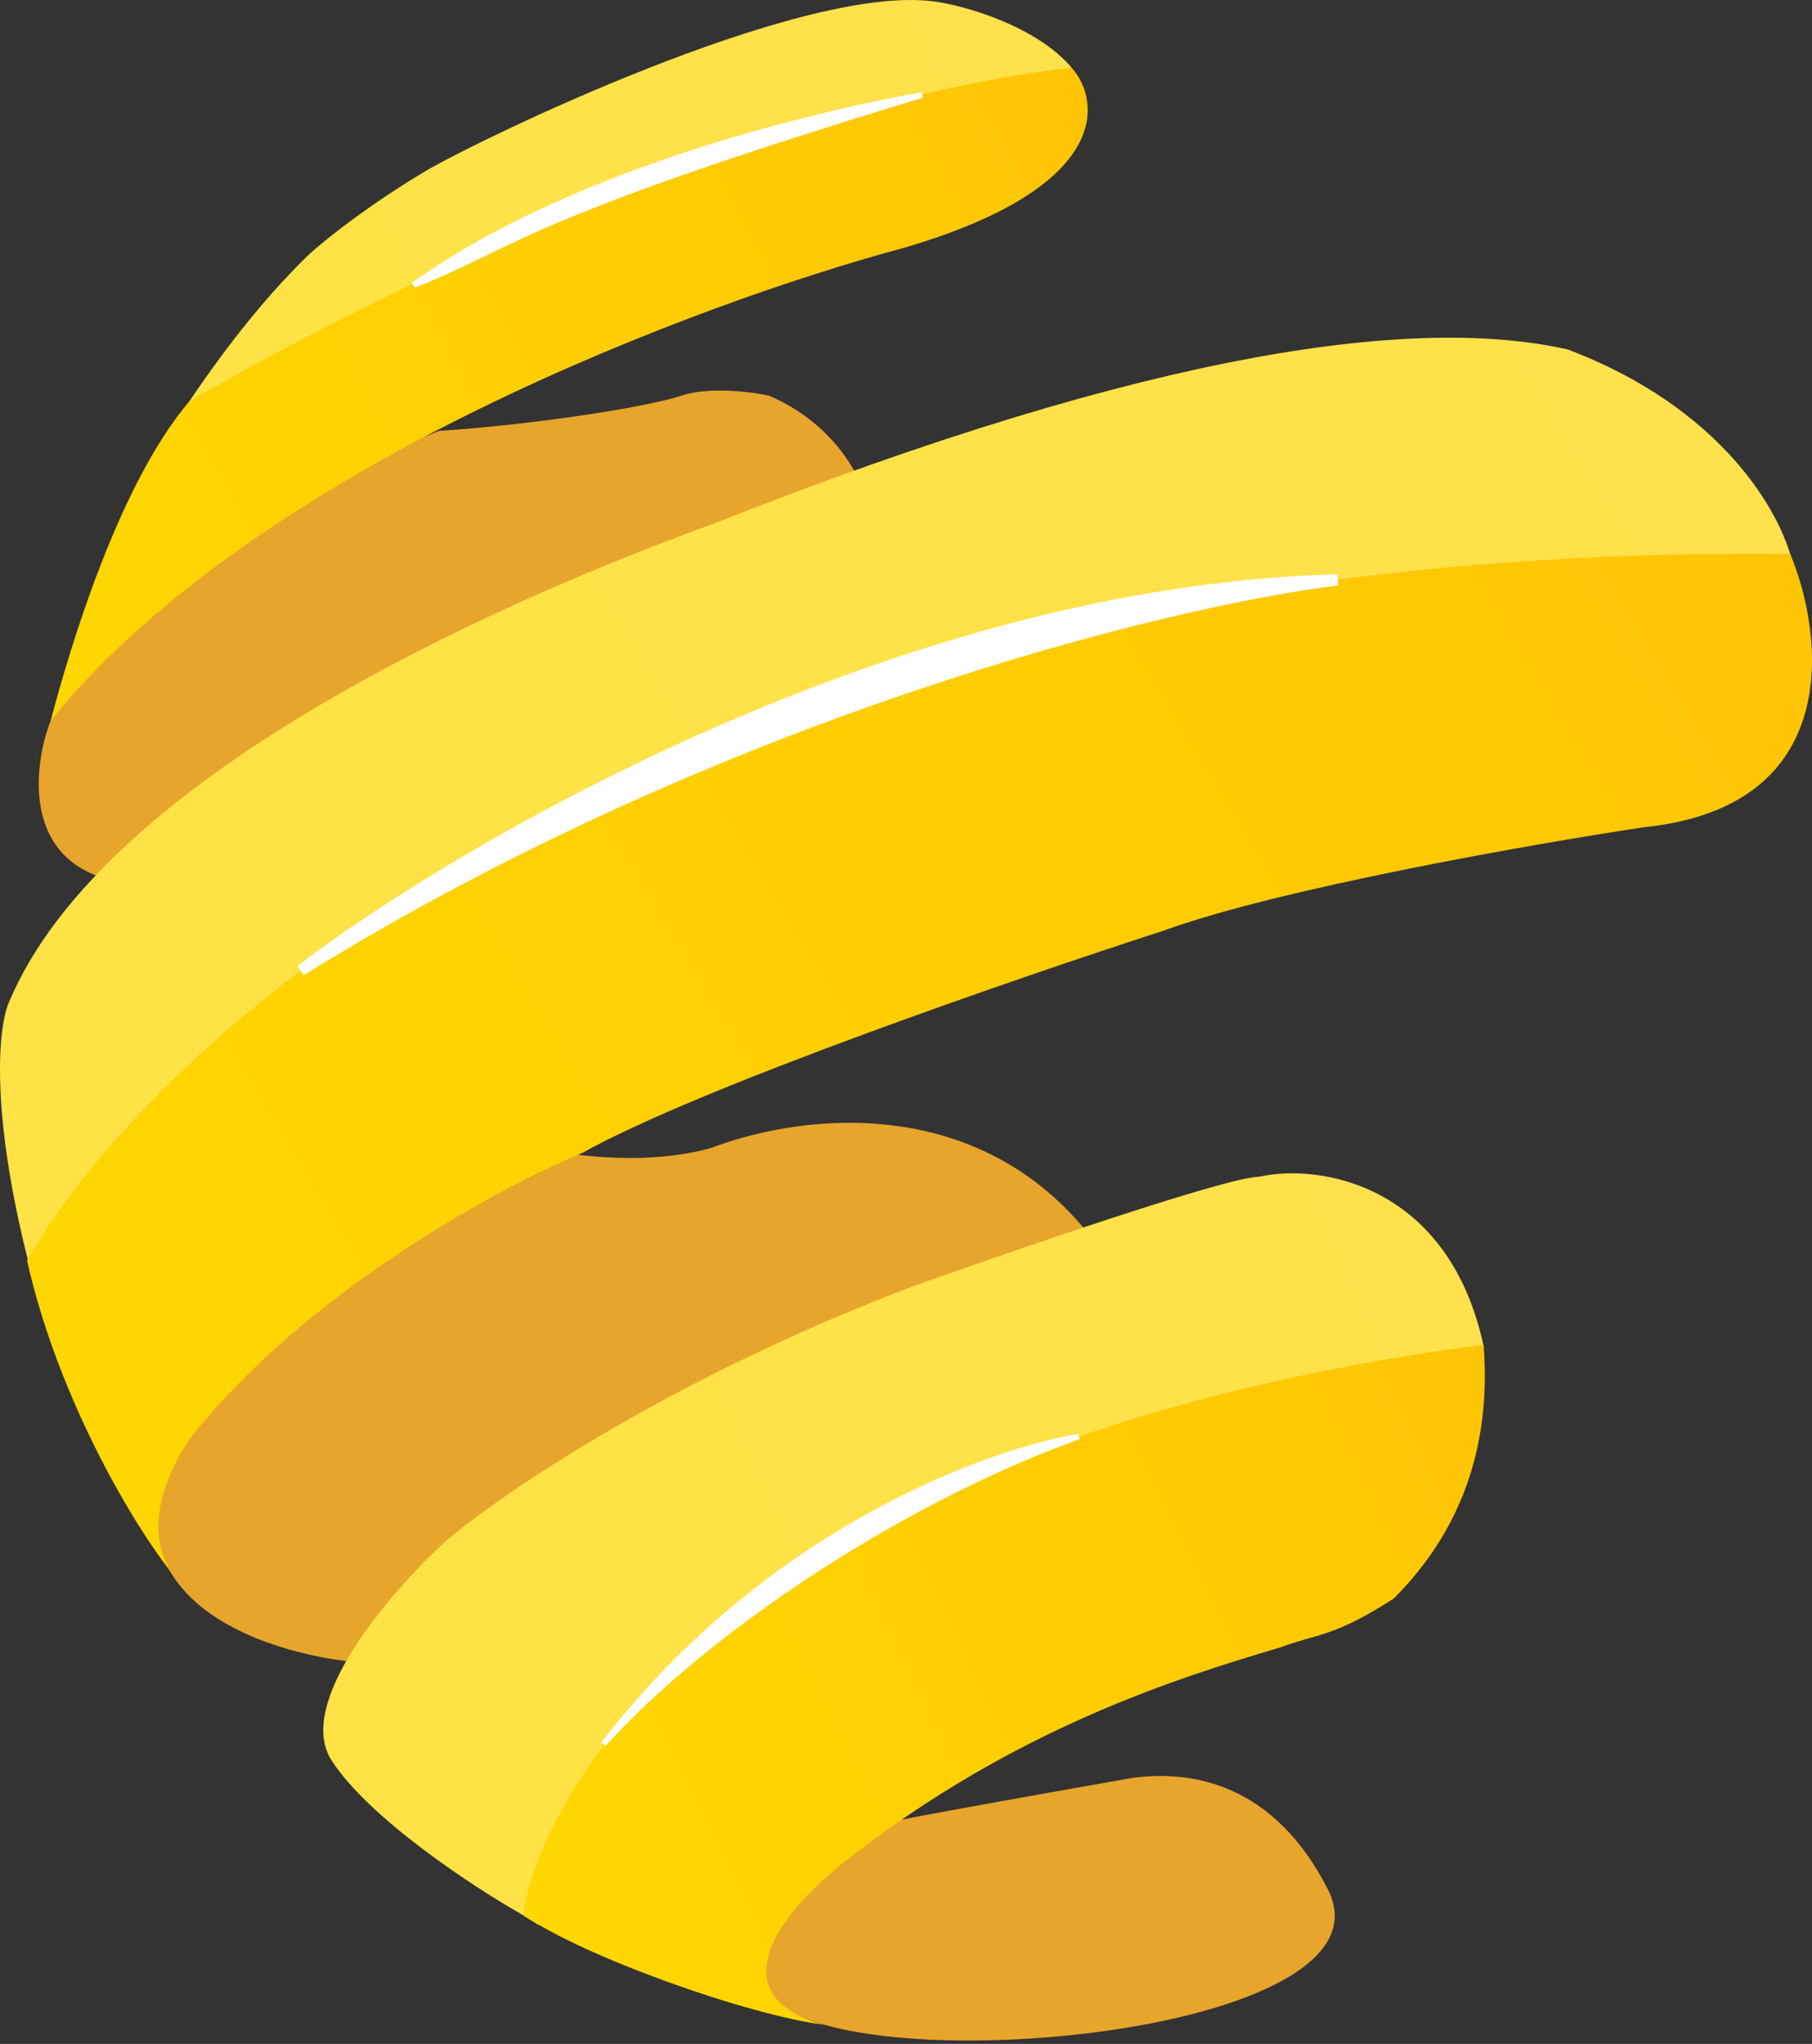 <svg width="297" height="335" viewBox="0 0 297 335" fill="none" xmlns="http://www.w3.org/2000/svg">
<rect x="0" y="0" width="297" height="335" fill="#333333" stroke="none"/>
<path d="M8.319 118.089C21.632 93.255 55.75 77.021 71.965 70.62C87.007 69.66 105.887 66.78 111.648 64.86C116.256 63.324 123.168 64.22 126.049 64.86C136.29 69.212 140.77 77.554 141.73 81.181C126.881 81.949 52.337 123.318 16.921 143.906C3.096 139.554 5.972 123.957 8.319 118.089Z" fill="#E7A52C"/>
<path d="M132.852 331.133C113.651 324.22 124.852 307.131 132.852 299.451C136.052 299.451 143.285 299.258 146.613 298.49C149.941 297.722 173.815 293.477 185.336 291.45C195.536 289.943 208.954 292.538 217.659 309.691C228.54 331.133 156.854 339.774 132.852 331.133Z" fill="#E7A52C"/>
<path d="M31.323 232.233C13.146 261.163 42.524 271.17 59.485 272.556L178.855 202.791C160.974 179.854 132.812 181.988 116.49 188.175C106.249 190.991 95.329 189.35 92.768 189.03L88.608 186.47C56.093 203.623 36.87 224.126 31.323 232.233Z" fill="#E7A52C"/>
<path d="M69.725 28.056C61.725 32.816 54.258 38.403 50.524 41.817C42.716 49.421 35.964 58.375 30.362 66.78C72.499 44.059 143.189 18.563 175.654 11.096C169.765 4.183 157.946 0.854 152.932 0.213C130.658 -2.603 77.726 23.295 69.725 28.056Z" fill="url(#paint0_linear_960_181)"/>
<path d="M142.052 122.465C71.902 142.946 21.295 187.536 4.761 207.271C-1.896 181.157 -0.146 167.588 1.56 164.068C16.922 127.713 79.726 99.313 117.129 85.766C190.351 56.836 232.978 51.844 256.98 57.285C282.07 66.757 291.863 83.846 293.783 92.167C256.66 88.071 177.254 111.157 142.052 122.465Z" fill="url(#paint1_linear_960_181)"/>
<path d="M4.441 206.631C9.562 229.417 22.149 250.475 28.443 258.155C22.555 249.963 28.55 239.38 31.644 235.113C50.845 211.304 82.101 194.47 95.329 189.03C114.53 178.277 166.908 160.228 190.696 152.547C209.642 145.634 251.074 138.359 269.422 135.586C302.193 132.257 299.078 104.33 293.424 90.782C115.746 88.99 26.736 167.268 4.441 206.631Z" fill="url(#paint2_linear_960_181)"/>
<path d="M31.002 65.82C19.481 79.389 11.521 105.928 8.32 118.089C42.115 76.358 115.382 49.392 148.451 40.538C182.246 30.553 180.454 16.536 175.654 11.095C123.425 16.984 57.671 50.245 31.002 65.82Z" fill="url(#paint3_linear_960_181)"/>
<path d="M54.362 288.558C60.506 298.031 77.403 309.146 85.084 313.52L88.325 315.545C98.31 266.389 195.427 232.765 243.217 220.818C237.585 194.192 216.402 190.63 206.374 192.87C201.254 192.87 166.478 204.818 149.73 210.792C109.791 225.897 81.884 245.034 72.923 252.715C64.176 260.716 48.217 279.085 54.362 288.558Z" fill="url(#paint4_linear_960_181)"/>
<path d="M243.179 220.392C126.434 235.753 89.567 289.091 85.727 313.839C95.711 320.752 122.569 330.266 135.05 331.866C117.769 327.066 127.218 313.839 139.171 304.559C166.373 283.437 192.295 275.223 209.896 269.996C216.041 267.692 218.537 268.396 228.458 261.995C243.179 247.274 243.926 230.526 243.179 220.392Z" fill="url(#paint5_linear_960_181)"/>
<path d="M49.285 159.052C76.061 138.677 147.789 96.84 219.219 95.047C191.27 98.461 117.899 116.553 49.285 159.052Z" fill="white" stroke="white" stroke-width="1.832"/>
<path d="M98.941 285.834C115.432 267.511 147.37 246.007 176.813 235.446C162.092 238.006 126.144 250.631 98.941 285.834Z" fill="white" stroke="white" stroke-width="0.916"/>
<path d="M67.792 46.723C84.283 40.31 84.599 35.736 151.162 15.574C126.348 20.048 90.696 30.233 67.792 46.723Z" fill="white" stroke="white" stroke-width="0.916"/>
<defs>
<linearGradient id="paint0_linear_960_181" x1="37.403" y1="63.58" x2="164.493" y2="8.321" gradientUnits="userSpaceOnUse">
<stop stop-color="#FFE245"/>
<stop offset="1" stop-color="#FFE14B"/>
</linearGradient>
<linearGradient id="paint1_linear_960_181" x1="55.222" y1="132.609" x2="244.011" y2="16.043" gradientUnits="userSpaceOnUse">
<stop stop-color="#FFE245"/>
<stop offset="1" stop-color="#FFE14B"/>
</linearGradient>
<linearGradient id="paint2_linear_960_181" x1="18.695" y1="227.447" x2="279.184" y2="69.712" gradientUnits="userSpaceOnUse">
<stop stop-color="#FFD600"/>
<stop offset="1" stop-color="#FFC505"/>
</linearGradient>
<linearGradient id="paint3_linear_960_181" x1="16.601" y1="98.462" x2="175.334" y2="11.095" gradientUnits="userSpaceOnUse">
<stop stop-color="#FFD600"/>
<stop offset="1" stop-color="#FFC505"/>
</linearGradient>
<linearGradient id="paint4_linear_960_181" x1="88.746" y1="254.981" x2="224.593" y2="188.026" gradientUnits="userSpaceOnUse">
<stop stop-color="#FFE245"/>
<stop offset="1" stop-color="#FFE14B"/>
</linearGradient>
<linearGradient id="paint5_linear_960_181" x1="93.407" y1="311.417" x2="248.098" y2="235.619" gradientUnits="userSpaceOnUse">
<stop stop-color="#FFD600"/>
<stop offset="1" stop-color="#FFC505"/>
</linearGradient>
</defs>
</svg>
